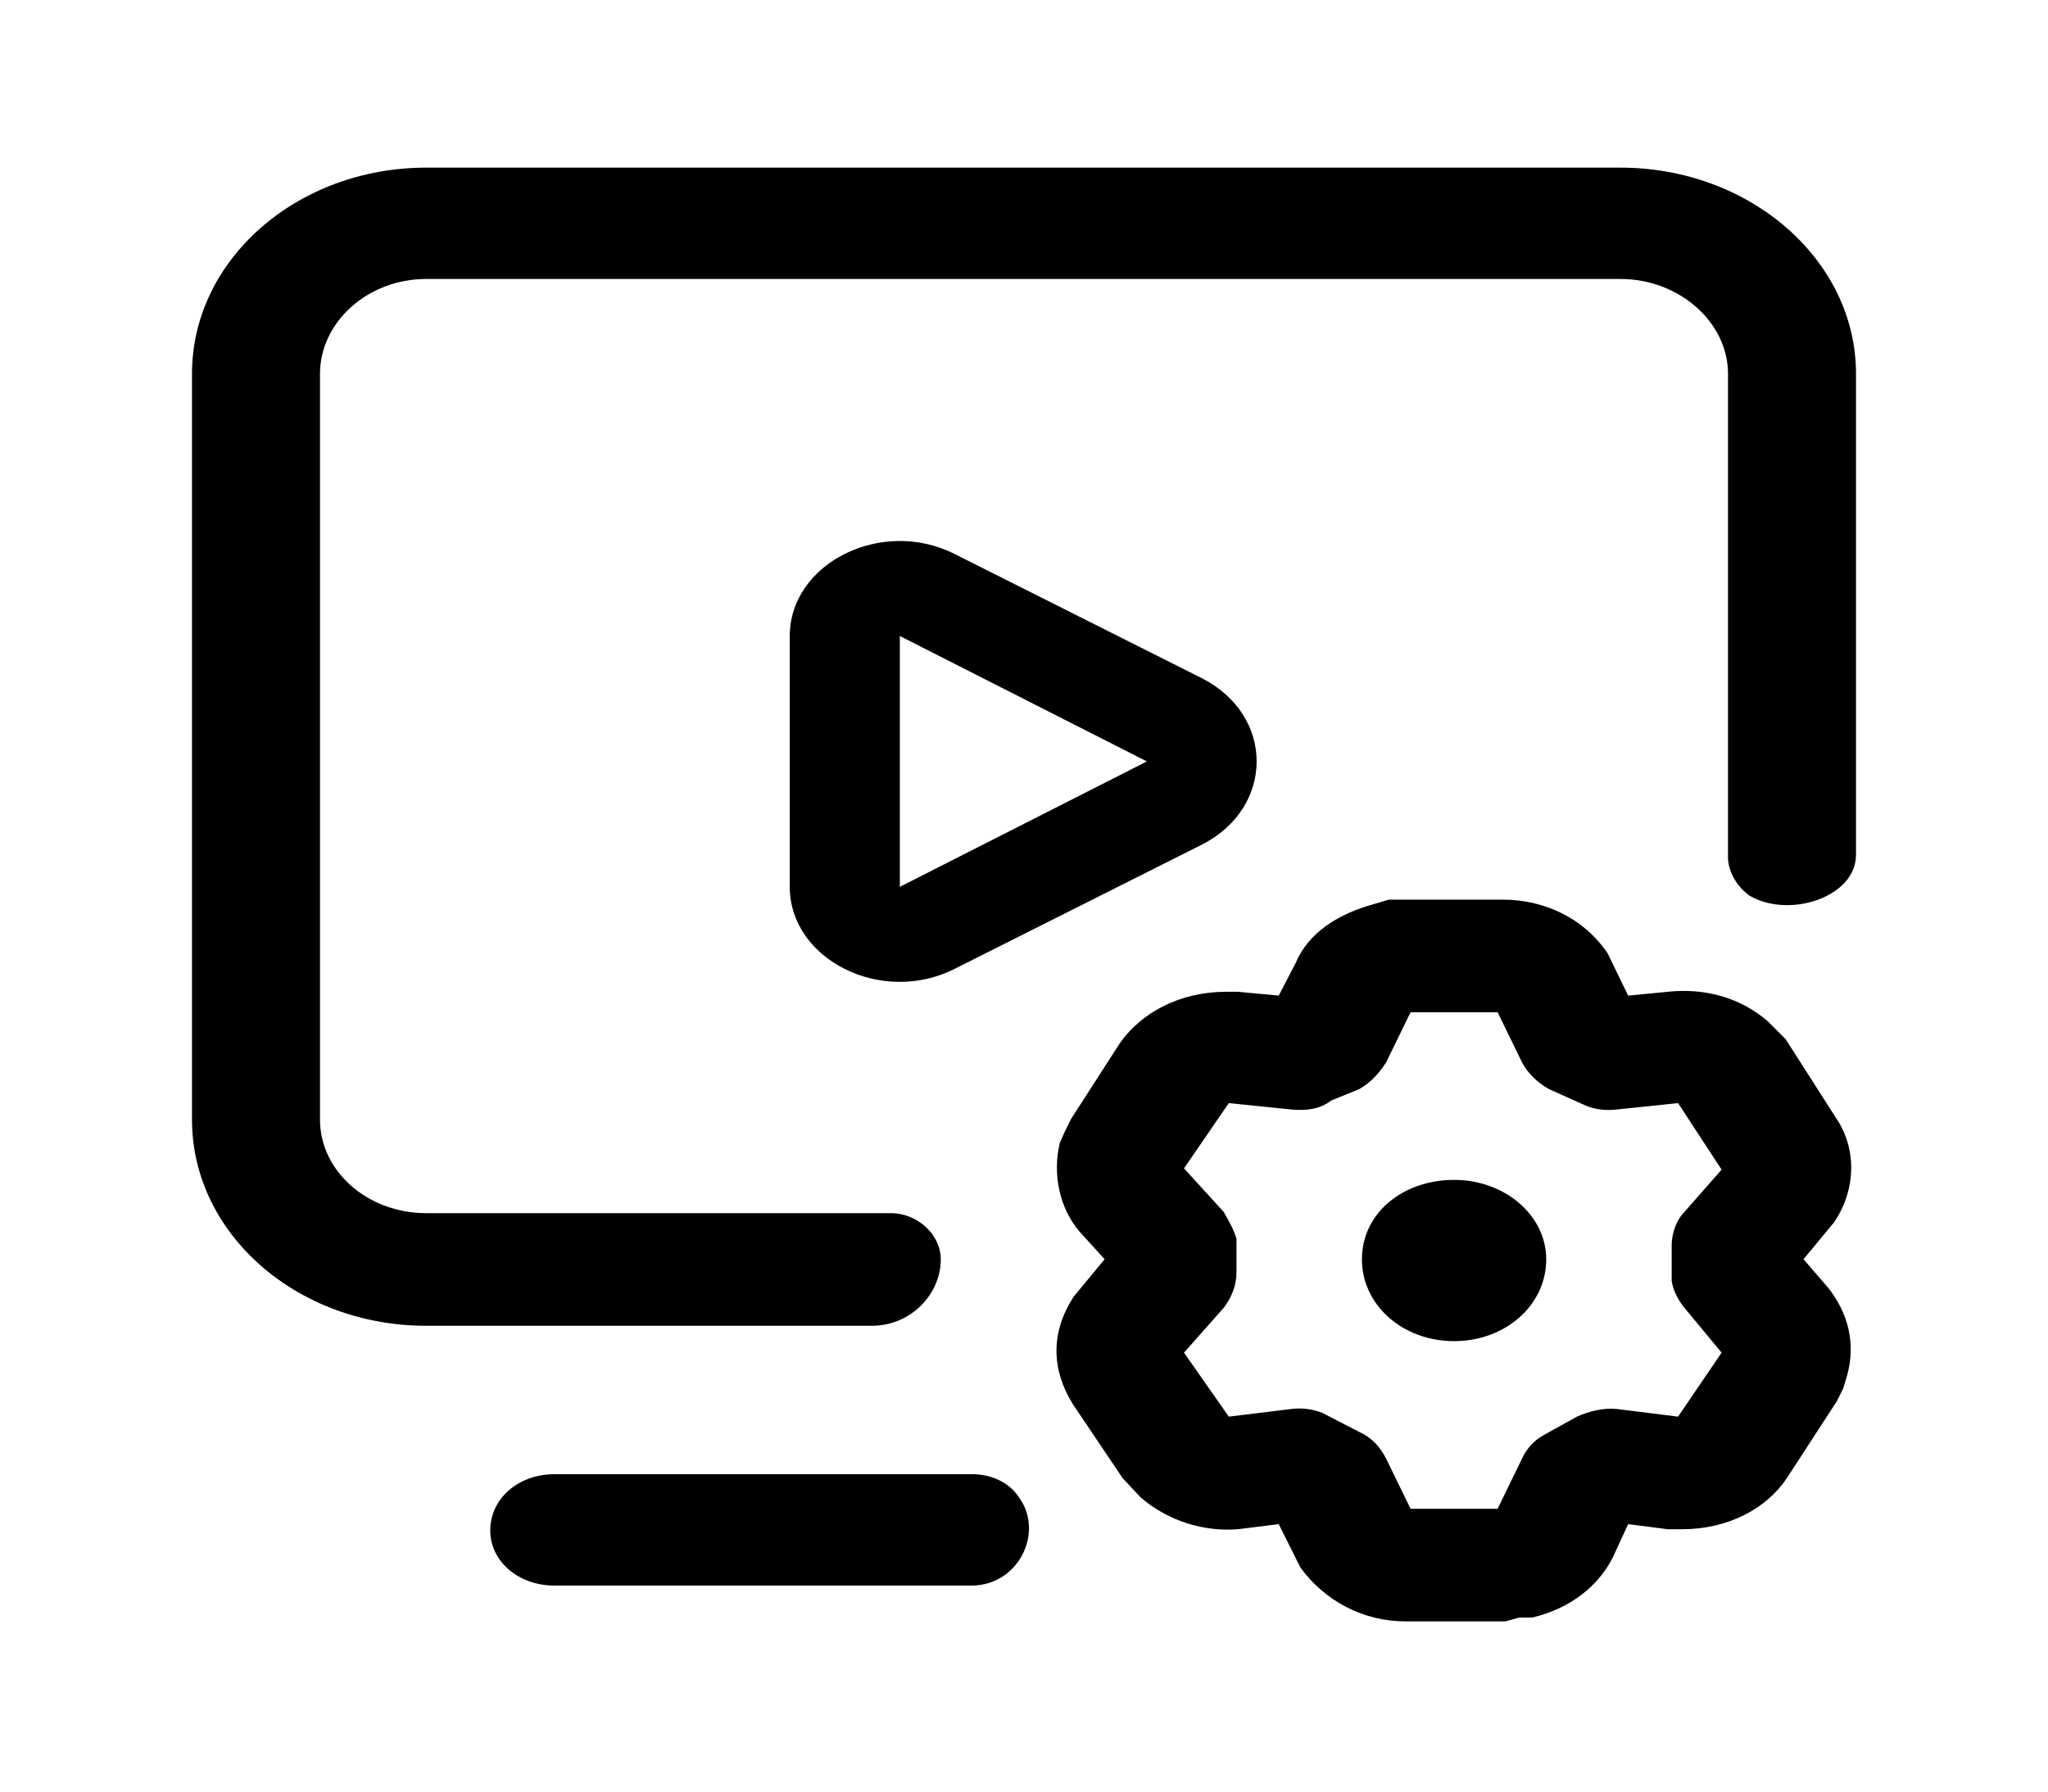 <svg width="16" height="14" viewBox="0 0 16 14" fill="none" xmlns="http://www.w3.org/2000/svg" xmlns:xlink="http://www.w3.org/1999/xlink">
	<desc>
			Created with Pixso.
	</desc>
	<defs>
		<clipPath id="clip225_888">
			<rect id="网络研讨会管理-webinar-management" width="16" height="14" fill="white" fill-opacity="0"/>
		</clipPath>
	</defs>
	<rect id="123#网络研讨会管理-webinar-management" width="16" height="14" fill="#FFFFFF" fill-opacity="0"/>
	<g clip-path="url(#clip225_888)">
		<path id="_形状结合" d="M11.74 7.03C12.06 7.03 12.37 7.17 12.56 7.45L12.72 7.78L13.03 7.75C13.31 7.72 13.59 7.79 13.81 7.98L13.95 8.12L14.34 8.73C14.5 8.96 14.51 9.28 14.33 9.55L14.09 9.84L14.28 10.06C14.44 10.26 14.5 10.5 14.43 10.75L14.4 10.85L14.35 10.95L13.96 11.55C13.8 11.79 13.5 11.95 13.14 11.95L13.03 11.95L12.72 11.91L12.6 12.17C12.49 12.39 12.27 12.57 11.97 12.64L11.87 12.64L11.76 12.67L10.98 12.67C10.65 12.67 10.35 12.51 10.16 12.25L9.99 11.91L9.67 11.95C9.41 11.97 9.13 11.89 8.91 11.7L8.77 11.55L8.38 10.97C8.22 10.71 8.2 10.42 8.39 10.13L8.63 9.84L8.43 9.62C8.28 9.44 8.22 9.18 8.28 8.93L8.32 8.84L8.37 8.74L8.75 8.15C8.92 7.91 9.22 7.75 9.58 7.75L9.67 7.75L9.99 7.78L10.12 7.53C10.22 7.29 10.45 7.14 10.75 7.06L10.85 7.03L11.74 7.03ZM7.6 11.52C7.75 11.52 7.89 11.59 7.96 11.7C8.16 11.97 7.96 12.39 7.59 12.39L4.33 12.39C4.05 12.39 3.83 12.2 3.83 11.96C3.83 11.71 4.05 11.52 4.33 11.52L7.6 11.52ZM11.7 7.91L11.02 7.91L10.83 8.3C10.78 8.38 10.71 8.46 10.62 8.51L10.4 8.6C10.31 8.67 10.2 8.68 10.09 8.67L9.6 8.62L9.25 9.13L9.56 9.47C9.6 9.54 9.64 9.61 9.66 9.68L9.66 9.94C9.66 10.05 9.62 10.14 9.56 10.22L9.25 10.57L9.6 11.07L10.09 11.01C10.17 11 10.25 11.01 10.33 11.04L10.62 11.19C10.71 11.23 10.78 11.3 10.83 11.4L11.02 11.79L11.7 11.79L11.89 11.4C11.92 11.33 11.98 11.26 12.05 11.22L12.32 11.07C12.41 11.03 12.52 11 12.63 11.01L13.11 11.07L13.45 10.57L13.16 10.22C13.11 10.16 13.07 10.08 13.06 10.01L13.06 9.73C13.06 9.65 13.09 9.54 13.16 9.47L13.45 9.14L13.11 8.62L12.63 8.67C12.55 8.68 12.46 8.67 12.39 8.64L12.1 8.51C12.01 8.46 11.93 8.38 11.89 8.3L11.7 7.91ZM11.36 9.22C11.76 9.22 12.08 9.5 12.08 9.84C12.08 10.2 11.76 10.48 11.36 10.48C10.96 10.48 10.64 10.2 10.64 9.84C10.64 9.48 10.96 9.22 11.36 9.22ZM12.66 1.31C13.67 1.31 14.5 2.03 14.5 2.92L14.5 6.68C14.5 7.01 13.98 7.18 13.67 7C13.57 6.93 13.5 6.81 13.5 6.7L13.5 2.92C13.5 2.52 13.12 2.18 12.66 2.18L3.33 2.18C2.87 2.18 2.5 2.52 2.5 2.92L2.5 8.75C2.5 9.15 2.87 9.48 3.33 9.48L6.96 9.48C7.17 9.48 7.35 9.65 7.35 9.84C7.35 10.11 7.12 10.36 6.81 10.36L3.33 10.36C2.32 10.36 1.5 9.64 1.5 8.75L1.5 2.92C1.5 2.03 2.32 1.31 3.33 1.31L12.66 1.31ZM7.46 4.33L9.39 5.3C9.96 5.59 9.96 6.31 9.39 6.6L7.46 7.57C6.89 7.86 6.17 7.5 6.17 6.93L6.17 4.97C6.17 4.4 6.89 4.04 7.46 4.33ZM7.03 4.97L7.03 6.93L8.96 5.95L7.03 4.97Z" fill="currentColor" fill-opacity="1" fill-rule="evenodd"/>
	</g>
</svg>
